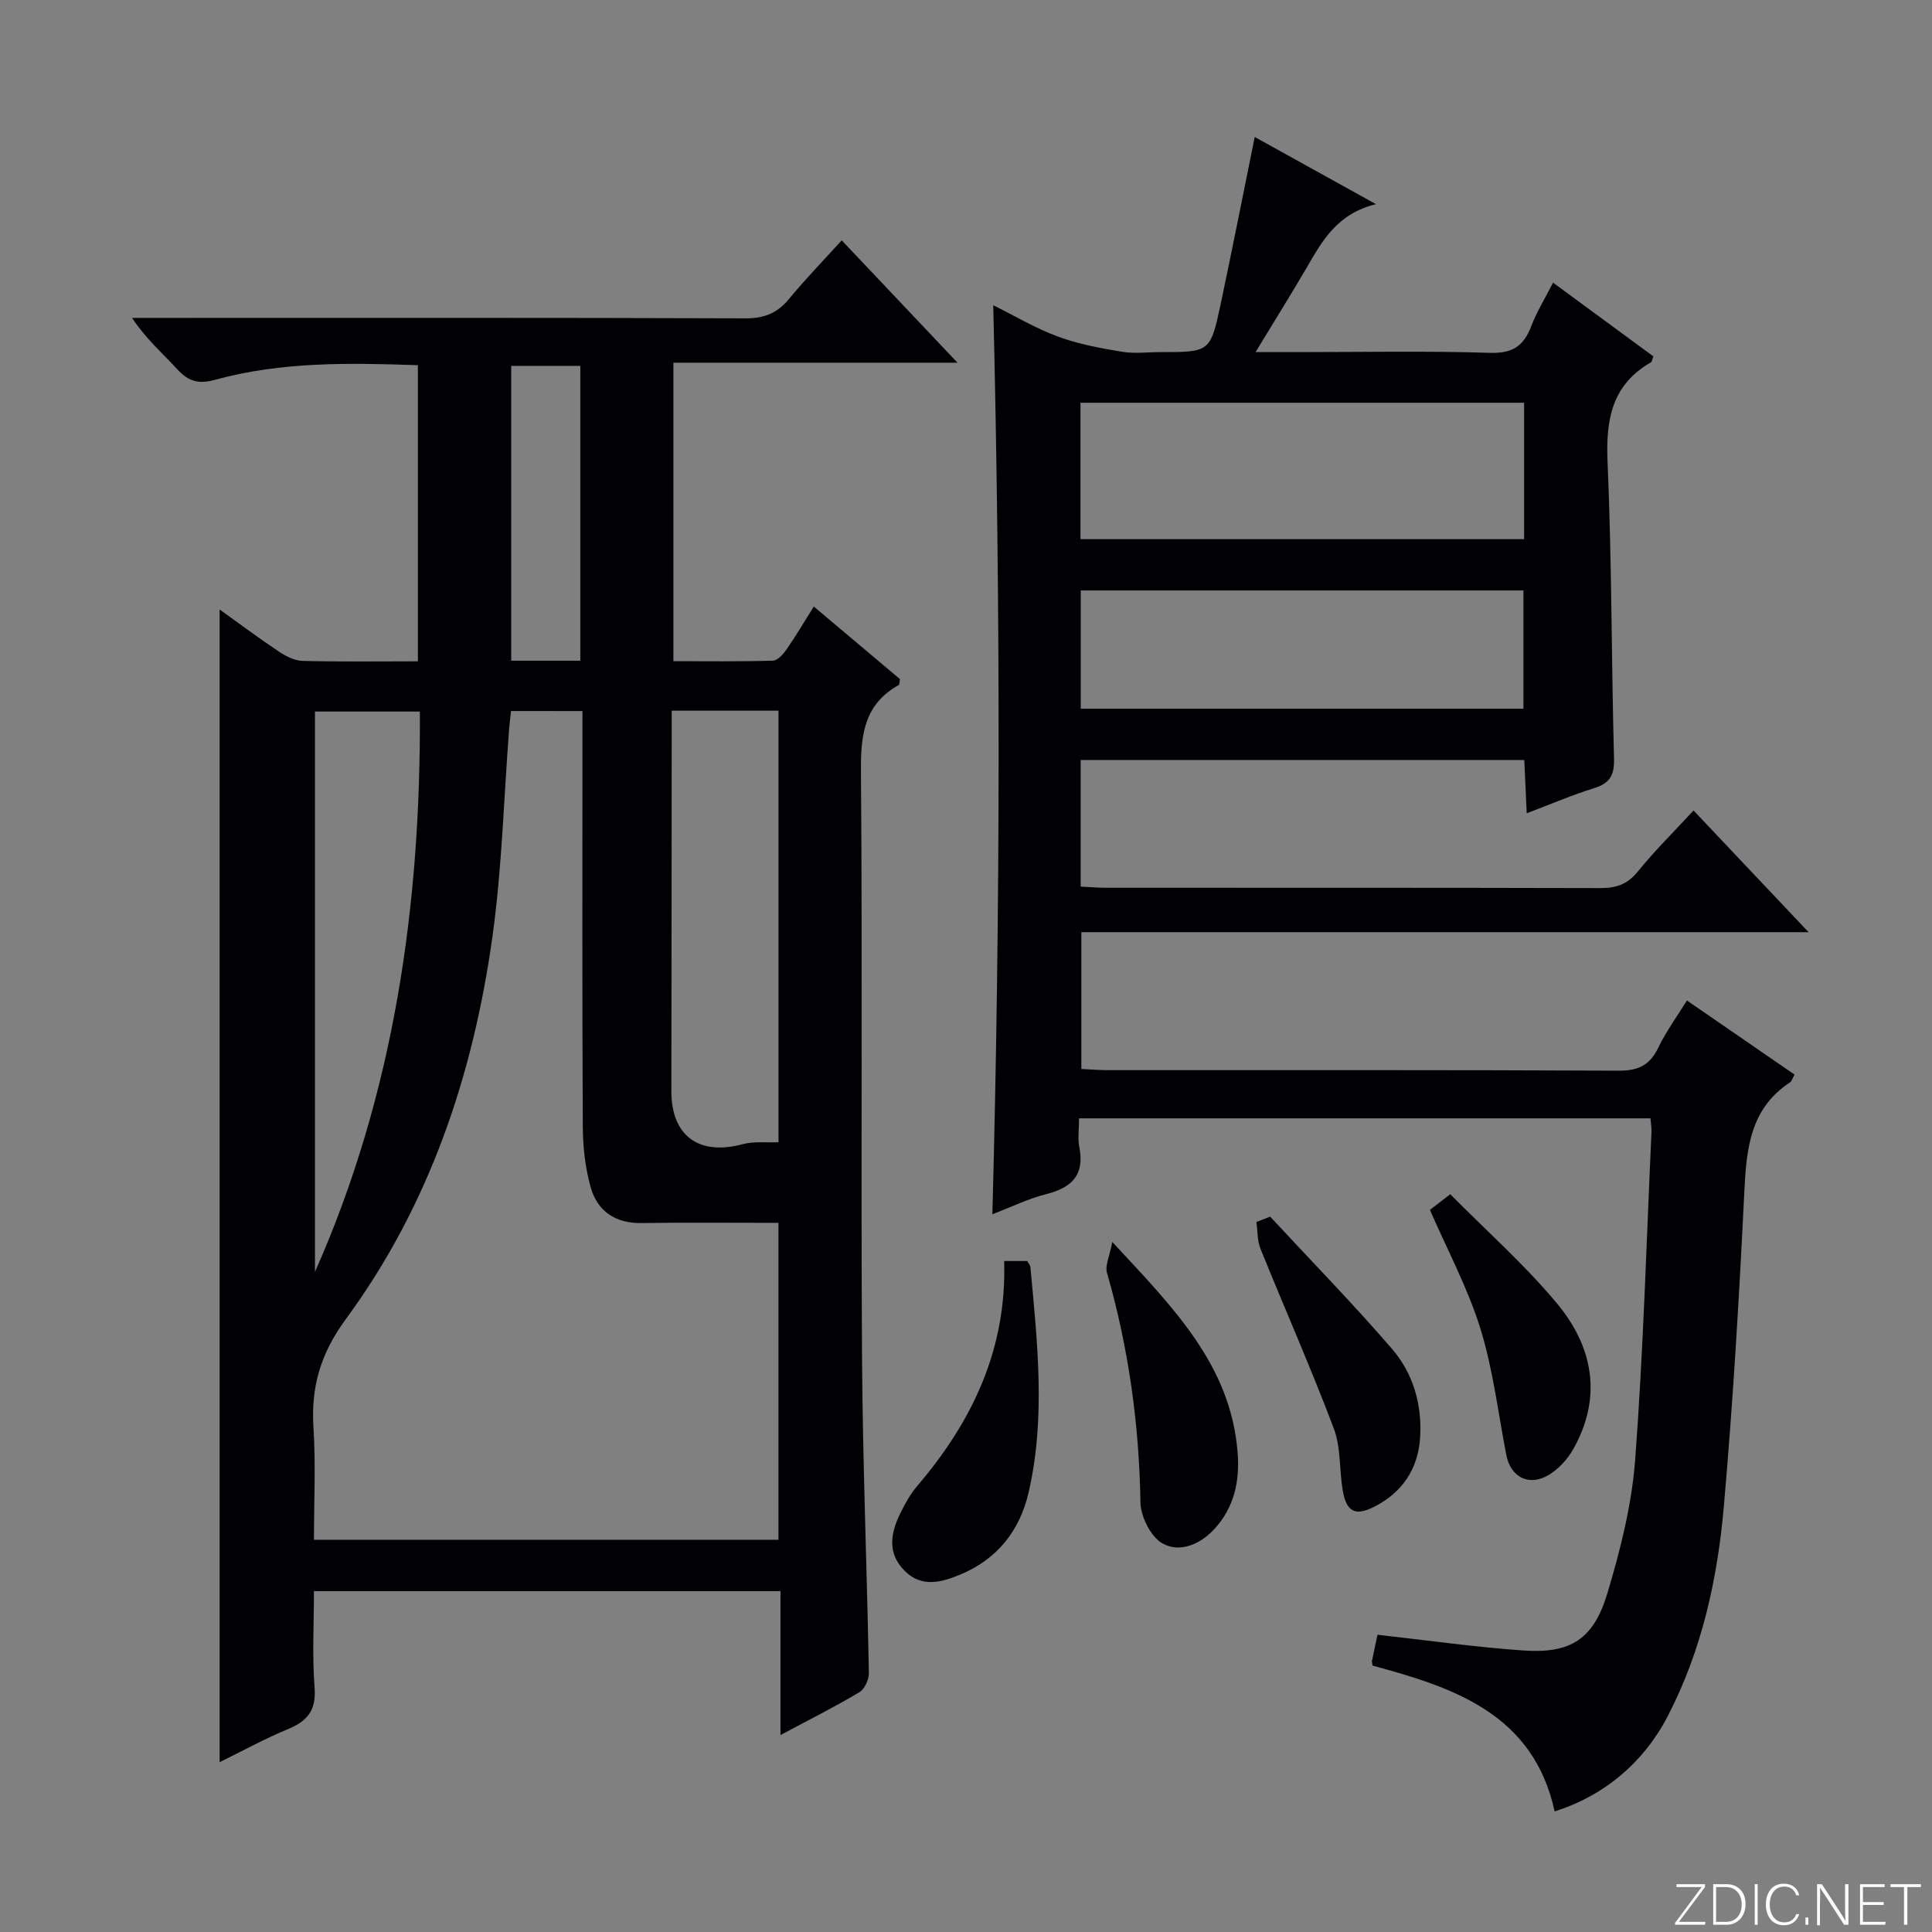 <svg enable-background="new 0 0 400 400" viewBox="0 0 400 400" xmlns="http://www.w3.org/2000/svg"><rect x="0" y="0" width="400" height="400" fill="#808080" stroke="none"/><g fill="#fbfcfa"><path d="m346.9 398 5.4-7.3h-5.2v-.6h5.9v.6l-5.4 7.2h5.5l-.1.6h-6.2v-.5z"/><path d="m354.7 390.1h2.8c2.3 0 3.9 1.6 3.9 4.1s-1.6 4.3-3.9 4.3h-2.8zm.6 7.8h2c2.2 0 3.3-1.6 3.3-3.6 0-1.8-1-3.6-3.3-3.6h-2z"/><path d="m363.9 390.1v8.4h-.6v-8.4z"/><path d="m372.5 396.3c-.4 1.3-1.4 2.3-3.2 2.3-2.4 0-3.7-1.9-3.7-4.3 0-2.3 1.2-4.3 3.7-4.3 1.8 0 2.9 1 3.2 2.4h-.6c-.4-1.1-1.1-1.8-2.5-1.8-2.1 0-3 1.9-3 3.7s.9 3.7 3 3.7c1.4 0 2.1-.7 2.5-1.7z"/><path d="m373.8 398.5v-1.5h.6v1.5z"/><path d="m376.2 398.5v-8.4h1c1.3 2 4.4 6.7 4.9 7.6-.1-1.2-.1-2.4-.1-3.8v-3.8h.7v8.4h-.9c-1.2-1.9-4.4-6.8-5-7.7.1 1.1 0 2.3 0 3.9v3.9h-.6z"/><path d="m390 394.4h-4.3v3.5h4.7l-.1.6h-5.2v-8.4h5.1v.6h-4.5v3.1h4.3v.7z"/><path d="m394.2 390.7h-2.8v-.6h6.3v.6h-2.8v7.8h-.7z"/></g><path d="m161.59 359.23c0-10.55 0-20 0-29.8-32.32 0-64.19 0-96.59 0 0 6.73-.38 13.37.13 19.95.36 4.66-1.42 6.92-5.46 8.59-4.84 2.01-9.47 4.55-14.2 6.87 0-79.62 0-158.84 0-238.65 4.09 2.93 8.11 5.94 12.28 8.72 1.44.96 3.24 1.88 4.9 1.92 7.82.2 15.64.09 23.87.09 0-20.45 0-40.66 0-61.31-14.15-.49-28.25-.76-42.03 3.03-3.39.93-5.49.32-7.77-2.17-3.03-3.31-6.46-6.24-9.38-10.65h5.03c40.66 0 81.33-.06 121.99.09 3.86.01 6.56-1.07 8.98-4 3.38-4.1 7.09-7.92 10.93-12.15 7.82 8.26 15.42 16.29 23.97 25.33-20.25 0-39.36 0-58.82 0v61.8c6.78 0 13.7.1 20.61-.11.98-.03 2.14-1.35 2.83-2.35 1.89-2.72 3.58-5.58 5.63-8.85 6.13 5.16 12.05 10.15 17.84 15.02-.13.65-.09 1.13-.26 1.23-7.07 3.94-7.88 10.19-7.82 17.68.32 40.33-.02 80.66.22 120.99.13 21.96 1.02 43.91 1.42 65.87.02 1.35-.87 3.33-1.96 3.98-4.95 2.97-10.14 5.56-16.34 8.88zm-55.78-212.02c-.15 1.31-.3 2.44-.39 3.57-1.11 14.4-1.48 28.9-3.47 43.17-3.99 28.64-13.08 55.66-30.35 79.16-5.2 7.08-7.24 13.97-6.7 22.42.49 7.72.1 15.5.1 23.26h96.17c0-21.92 0-43.61 0-65.61-9.74 0-19.05-.1-28.37.04-5.43.08-9.12-2.48-10.51-7.42-1.15-4.08-1.61-8.48-1.63-12.75-.14-26.64-.07-53.29-.07-79.93 0-1.94 0-3.88 0-5.9-5.34-.01-9.96-.01-14.78-.01zm33.26-.07v5.82c-.02 24.3-.03 48.61-.07 72.91-.02 9.3 5.68 13.46 14.77 11.02 2.26-.61 4.77-.29 7.41-.41 0-29.23 0-59.22 0-89.34-7.38 0-14.35 0-22.11 0zm-73.86 116.19c16.44-37.05 21.92-76.01 21.72-116.01-7.76 0-14.68 0-21.72 0zm54.94-126.54c0-20.64 0-40.83 0-61.04-5.03 0-9.6 0-14.31 0v61.04z" fill="#010103"/><path d="m321.54 58.52c7.24 5.32 14.04 10.32 20.77 15.26-.27.7-.3 1.12-.51 1.24-8.13 4.68-9.35 11.89-8.97 20.66.89 20.45.78 40.95 1.34 61.42.09 3.47-.92 5.08-4.16 6.09-4.55 1.42-8.96 3.31-13.92 5.19-.18-3.96-.33-7.36-.5-11.03-30.7 0-61.11 0-91.85 0v26.21c1.86.09 3.47.24 5.09.24 34.16.01 68.33-.02 102.49.07 3.24.01 5.58-.73 7.73-3.38 3.54-4.37 7.57-8.34 11.58-12.69 7.81 8.26 15.46 16.35 23.82 25.2-50.53 0-100.31 0-150.57 0v28.32c1.77.08 3.54.24 5.31.24 35.33.01 70.66-.06 105.99.11 4.08.02 6.45-1.19 8.18-4.82 1.56-3.26 3.74-6.22 5.9-9.71 7.62 5.24 14.93 10.27 22.28 15.34-.45.8-.58 1.38-.93 1.61-8.23 5.4-9.03 13.66-9.46 22.53-1.06 21.75-2.34 43.51-4.24 65.2-1.32 15.09-4.56 29.89-11.65 43.54-4.91 9.47-13.08 16.42-23.39 19.67-4.39-20.18-20.88-25.65-37.69-30.18-.09-.63-.16-.8-.13-.96.36-1.78.74-3.55 1.14-5.43 10.09 1.12 20.06 2.54 30.09 3.25 9.87.7 14.63-2.26 17.52-11.87 2.7-9 5.05-18.34 5.75-27.66 1.69-22.55 2.33-45.18 3.37-67.78.04-.82-.11-1.64-.21-2.86-39.26 0-78.46 0-118.3 0 0 2.1-.31 4.11.06 5.99 1.12 5.78-1.6 8.38-6.89 9.71-3.66.92-7.13 2.63-11.12 4.16 1.69-62.89 1.7-125.33.18-188.21 4.32 2.14 8.67 4.74 13.35 6.48 4.23 1.57 8.77 2.4 13.25 3.15 2.59.44 5.32.08 7.99.08 10.29 0 10.38.02 12.53-10.1 2.4-11.31 4.62-22.66 7.02-34.44 7.88 4.37 15.81 8.76 25.1 13.91-8.1 1.98-11.14 7.65-14.38 13.2-3.25 5.56-6.66 11.02-10.55 17.43h8.59c13.33 0 26.67-.27 39.99.15 4.66.15 6.95-1.45 8.5-5.51 1.09-2.89 2.77-5.61 4.51-9.02zm-5.99 24.86c-30.77 0-61.26 0-91.85 0v28.25h91.85c0-9.63 0-18.88 0-28.25zm-91.79 38.87v24.48h91.65c0-8.32 0-16.35 0-24.48-30.7 0-61 0-91.65 0z" fill="#010103"/><path d="m207.9 261.08h4.78c.25.47.62.87.66 1.3 1.43 15.55 3.19 31.15-.38 46.62-1.82 7.88-6.47 13.8-14.11 16.98-3.94 1.64-8.06 2.79-11.6-.8-3.65-3.69-2.83-7.9-.78-12.01.96-1.93 2.03-3.88 3.42-5.5 11.37-13.33 18.57-28.27 18.01-46.59z" fill="#010103"/><path d="m230.29 257.14c12.63 13.6 24.56 25.51 25.95 43.67.45 5.83-.69 11.26-4.79 15.73-2.97 3.23-7.17 4.99-10.73 3.03-2.43-1.34-4.55-5.54-4.6-8.5-.27-16.19-2.45-32.02-6.94-47.58-.42-1.45.53-3.31 1.11-6.35z" fill="#010103"/><path d="m300.26 247.25c7.56 7.64 15.43 14.61 22.08 22.59 7.45 8.93 9.46 19.32 3.44 30.09-1.16 2.09-2.98 4.11-5 5.36-4.16 2.57-8.02.59-8.92-4.06-1.69-8.75-2.74-17.7-5.36-26.16-2.58-8.33-6.79-16.16-10.45-24.58.87-.66 2-1.53 4.21-3.24z" fill="#010103"/><path d="m262.97 251.89c8.43 9.09 17.1 17.97 25.2 27.34 4.44 5.13 6.31 11.67 5.84 18.53-.44 6.43-3.75 11.3-9.51 14.21-3.98 2.01-5.77.99-6.52-3.48-.7-4.24-.35-8.83-1.83-12.74-4.73-12.52-10.15-24.77-15.17-37.18-.69-1.7-.59-3.71-.86-5.57.95-.37 1.9-.74 2.85-1.11z" fill="#010103"/></svg>